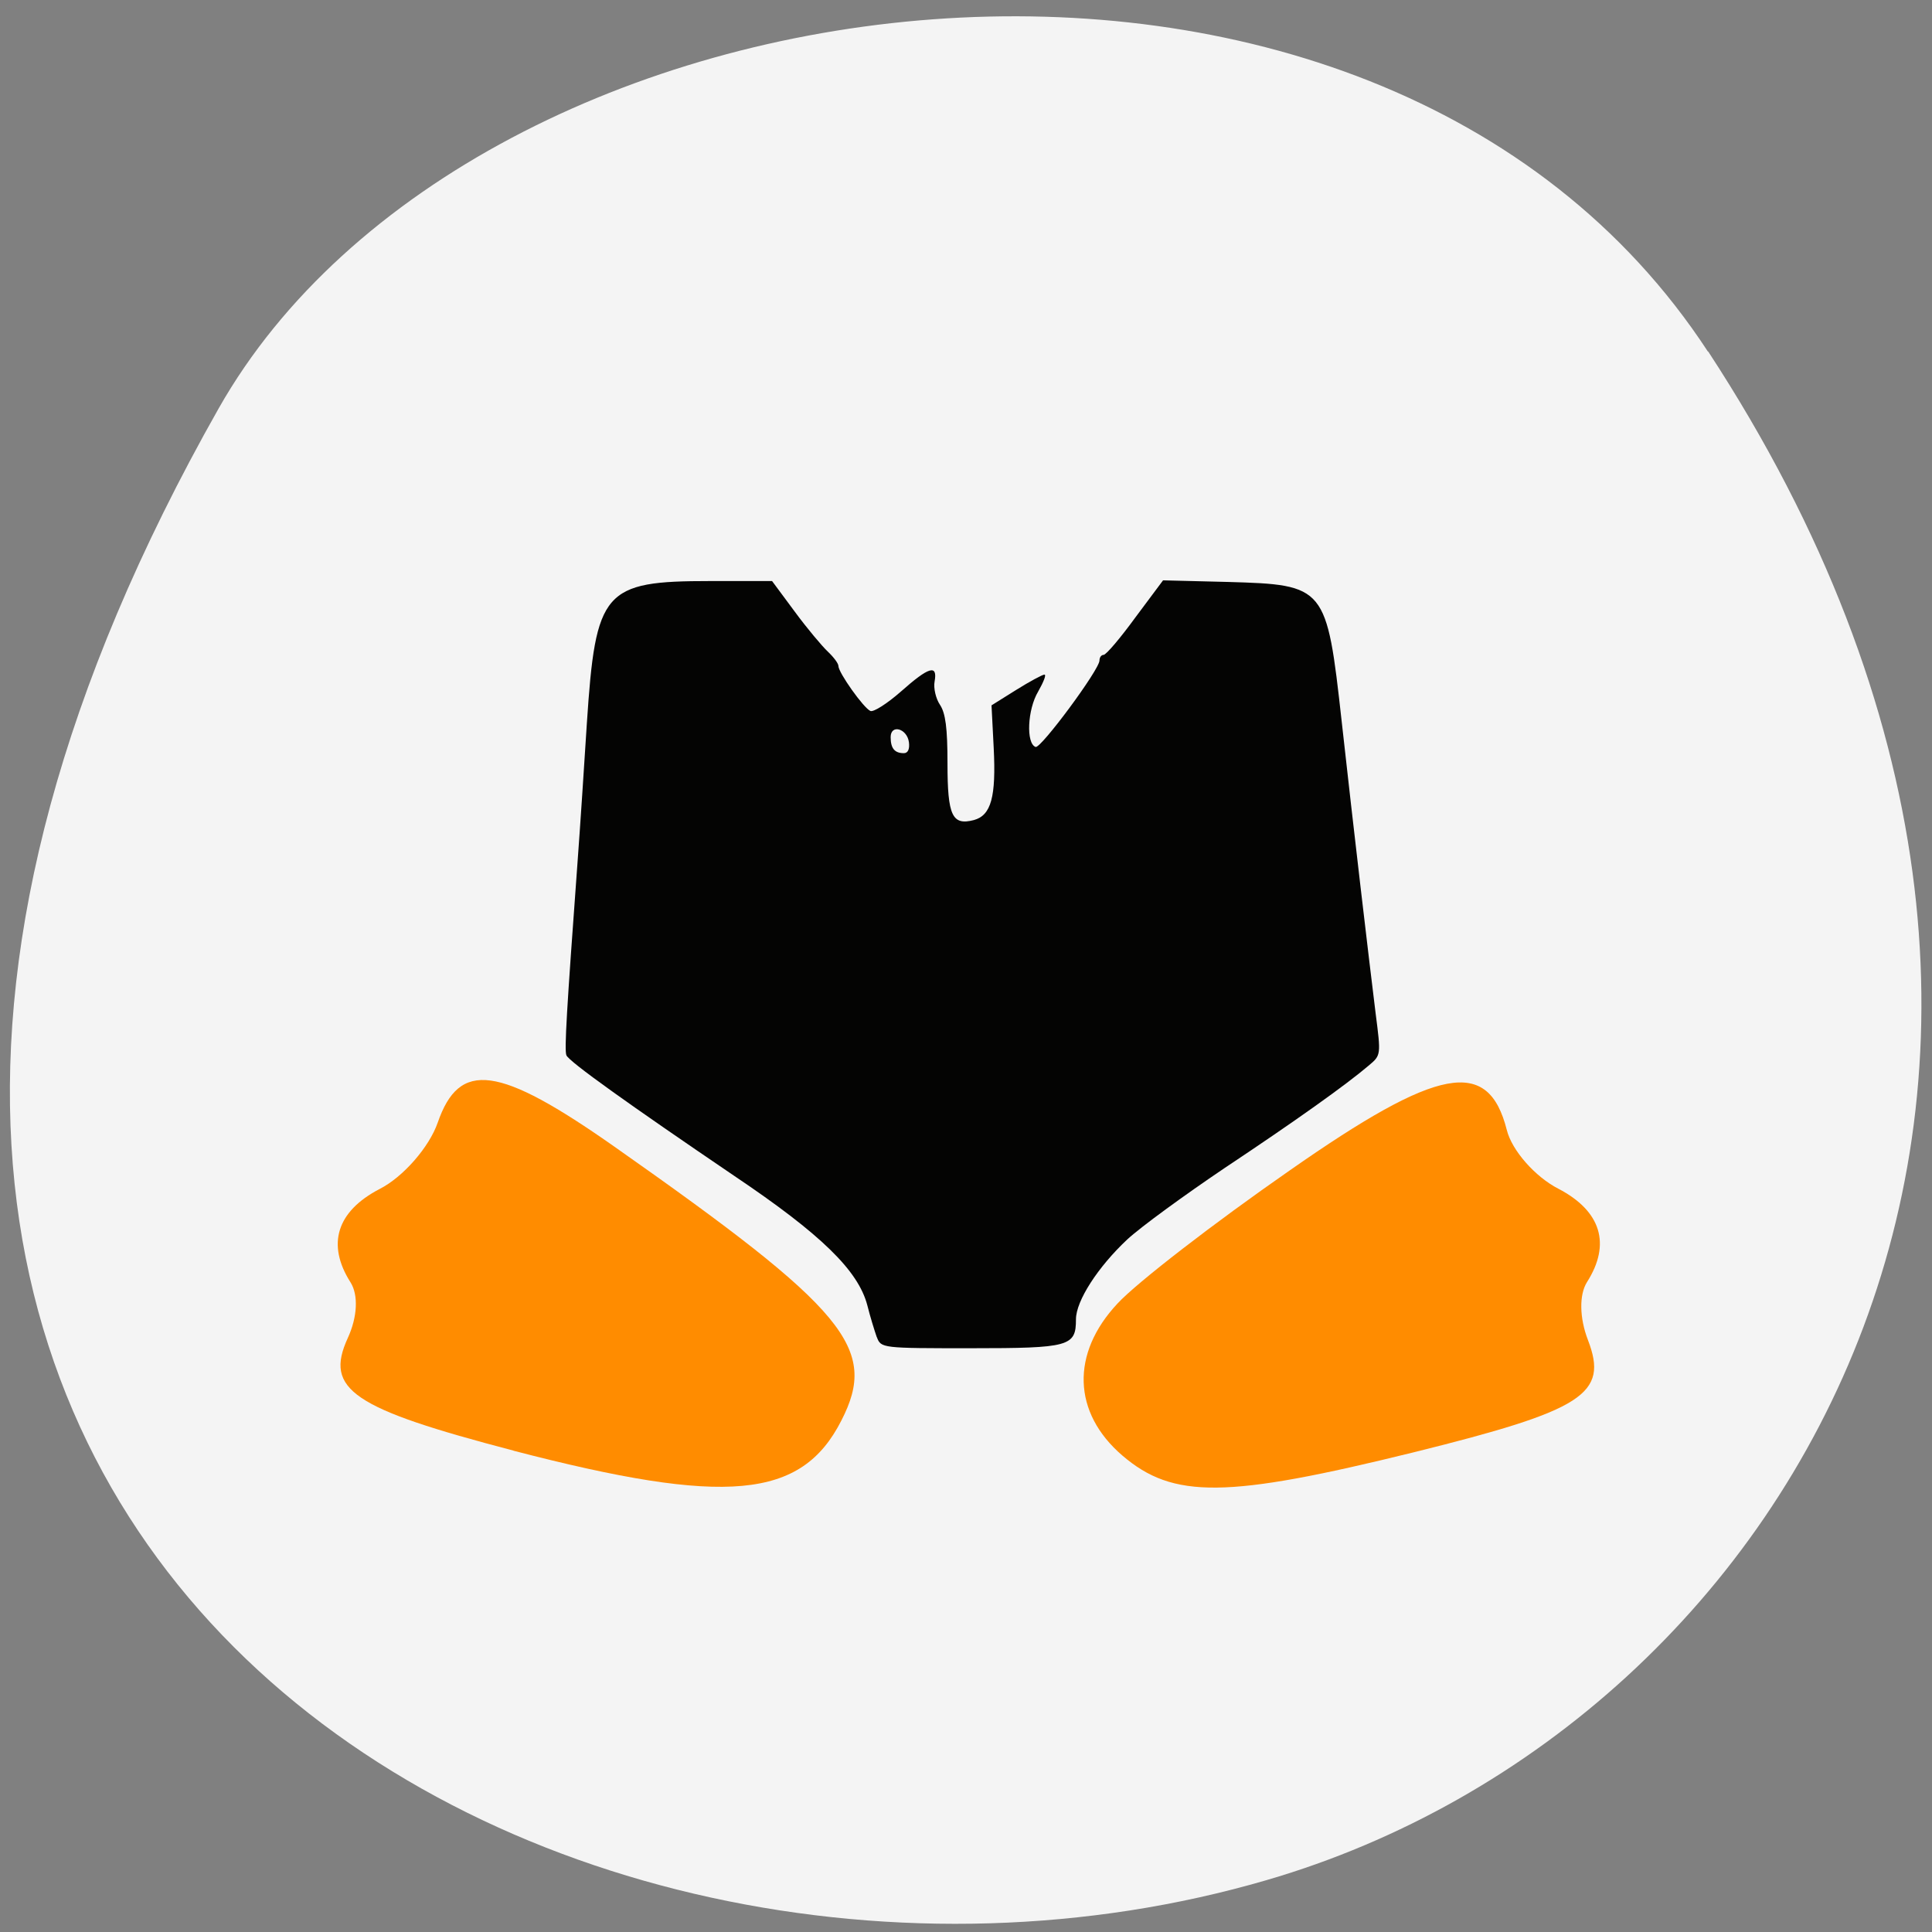 <svg xmlns="http://www.w3.org/2000/svg" viewBox="0 0 24 24"><rect x="0" y="0" width="24" height="24" fill="#808080" stroke="none"/><path d="m 21.22 4.367 c 5.84 8.926 1.129 17.06 -5.484 18.988 c -8.898 2.598 -20.977 -4.223 -13.02 -18.281 c 3.164 -5.586 14.34 -7.07 18.5 -0.707" fill="#f4f4f4"/><path d="m 10.891 16.609 c -0.027 -0.078 -0.082 -0.254 -0.117 -0.395 c -0.113 -0.43 -0.57 -0.879 -1.656 -1.609 c -1.301 -0.883 -2.051 -1.418 -2.082 -1.496 c -0.027 -0.063 0.004 -0.563 0.137 -2.379 c 0.035 -0.469 0.086 -1.254 0.117 -1.742 c 0.109 -1.656 0.207 -1.77 1.531 -1.77 h 0.77 l 0.281 0.379 c 0.152 0.207 0.34 0.43 0.41 0.496 c 0.074 0.07 0.133 0.148 0.133 0.18 c 0 0.082 0.313 0.523 0.398 0.559 c 0.039 0.016 0.211 -0.094 0.379 -0.242 c 0.348 -0.309 0.457 -0.34 0.418 -0.125 c -0.016 0.082 0.016 0.215 0.066 0.289 c 0.07 0.105 0.094 0.289 0.094 0.73 c 0 0.652 0.059 0.773 0.328 0.703 c 0.215 -0.059 0.277 -0.289 0.246 -0.898 l -0.027 -0.527 l 0.305 -0.191 c 0.168 -0.105 0.328 -0.191 0.352 -0.191 c 0.027 0 -0.012 0.094 -0.078 0.211 c -0.133 0.223 -0.152 0.645 -0.031 0.688 c 0.066 0.02 0.793 -0.961 0.793 -1.074 c 0 -0.039 0.023 -0.07 0.051 -0.07 c 0.031 0 0.207 -0.207 0.395 -0.465 l 0.344 -0.461 l 0.805 0.02 c 1.215 0.035 1.227 0.051 1.414 1.734 c 0.148 1.34 0.336 2.934 0.422 3.629 c 0.066 0.512 0.066 0.516 -0.082 0.641 c -0.289 0.246 -0.914 0.691 -1.801 1.281 c -0.492 0.332 -1.035 0.727 -1.203 0.883 c -0.363 0.34 -0.637 0.762 -0.637 0.992 c 0 0.336 -0.078 0.359 -1.305 0.359 c -1.102 0 -1.117 0 -1.168 -0.137 m 0.398 -7.391 c -0.023 -0.172 -0.227 -0.227 -0.227 -0.063 c 0 0.141 0.051 0.199 0.164 0.199 c 0.051 0 0.074 -0.051 0.063 -0.137" fill="#040403"/><g fill="#ff8c00"><path d="m 6.379 18.02 c -2 -0.523 -2.352 -0.758 -2.059 -1.398 c 0.121 -0.262 0.133 -0.535 0.035 -0.691 c -0.301 -0.473 -0.172 -0.883 0.359 -1.16 c 0.293 -0.148 0.617 -0.52 0.723 -0.824 c 0.27 -0.781 0.754 -0.715 2.195 0.297 c 2.891 2.031 3.281 2.504 2.82 3.402 c -0.496 0.977 -1.43 1.063 -4.074 0.375"/><path d="m 13.941 18.08 c -0.617 -0.531 -0.641 -1.266 -0.059 -1.887 c 0.238 -0.258 1.199 -1 2.137 -1.652 c 1.855 -1.297 2.469 -1.41 2.699 -0.504 c 0.063 0.254 0.352 0.582 0.641 0.73 c 0.531 0.277 0.656 0.688 0.355 1.16 c -0.098 0.156 -0.094 0.445 0.012 0.719 c 0.258 0.672 -0.051 0.871 -2.164 1.395 c -2.328 0.574 -2.988 0.582 -3.621 0.039"/></g></svg>